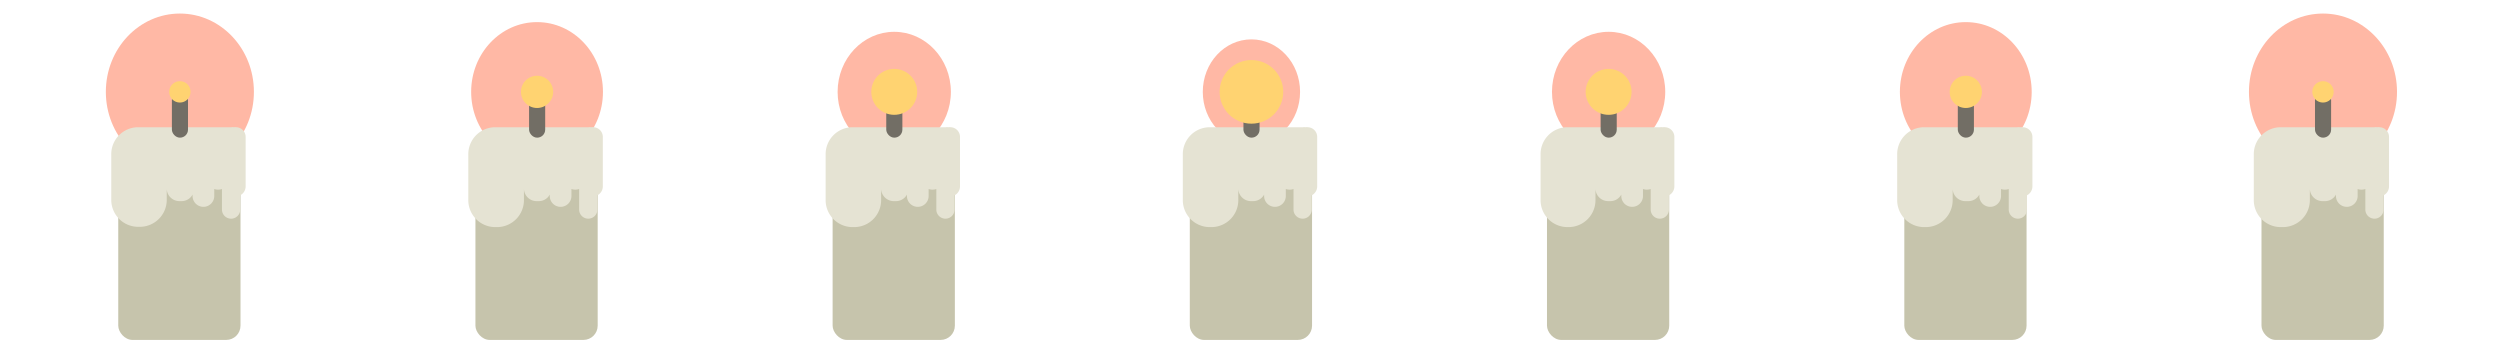 <svg xmlns="http://www.w3.org/2000/svg" viewBox="0 0 175.26 25"><defs><style>.cls-1{fill:#ff5224;opacity:0.41;}.cls-2{fill:#c6c4ac;}.cls-3{fill:#e5e3d3;}.cls-4{fill:#726e65;}.cls-5{fill:#ffd371;}</style></defs><title>candleSH</title><g id="Layer_4" data-name="Layer 4"><ellipse class="cls-1" cx="12.61" cy="6.44" rx="5.19" ry="5.49"/><rect class="cls-2" x="8.29" y="9.85" width="8.57" height="13.98" rx="1" ry="1"/><path class="cls-3" d="M16.58,8.92a.62.62,0,0,0-.18,0,.6.6,0,0,0-.18,0H9.63A1.89,1.89,0,0,0,7.8,10.85v.44s0,.06,0,.09,0,.06,0,.09V14A1.89,1.89,0,0,0,9.63,15.9h.22A1.89,1.89,0,0,0,11.69,14v-.76h0a.89.89,0,0,0,.87.86h.18a.87.87,0,0,0,.76-.46v.1a.76.76,0,1,0,1.52,0v-.49a.82.82,0,0,0,.54,0v1.44a.64.64,0,1,0,1.28,0v-1a.7.7,0,0,0,.38-.63V9.62A.68.68,0,0,0,16.58,8.92Z"/><rect class="cls-4" x="12.05" y="6.44" width="1.13" height="3.21" rx="0.56" ry="0.56"/><circle class="cls-5" cx="12.61" cy="6.44" r="0.75"/><ellipse class="cls-1" cx="37.65" cy="6.44" rx="4.62" ry="4.89"/><rect class="cls-2" x="33.33" y="9.85" width="8.57" height="13.98" rx="1" ry="1"/><path class="cls-3" d="M41.62,8.92a.62.62,0,0,0-.18,0,.6.6,0,0,0-.18,0H34.67a1.89,1.89,0,0,0-1.84,1.92v.44s0,.06,0,.09,0,.06,0,.09V14a1.89,1.89,0,0,0,1.84,1.92h.22A1.89,1.89,0,0,0,36.73,14v-.76h0a.89.89,0,0,0,.87.86h.18a.87.87,0,0,0,.76-.46v.1a.76.76,0,1,0,1.52,0v-.49a.82.82,0,0,0,.54,0v1.44a.64.64,0,1,0,1.28,0v-1a.7.7,0,0,0,.38-.63V9.62A.68.68,0,0,0,41.62,8.92Z"/><rect class="cls-4" x="37.09" y="6.44" width="1.13" height="3.21" rx="0.56" ry="0.56"/><circle class="cls-5" cx="37.65" cy="6.44" r="1.13"/><ellipse class="cls-1" cx="62.69" cy="6.44" rx="3.97" ry="4.21"/><rect class="cls-2" x="58.37" y="9.85" width="8.57" height="13.98" rx="1" ry="1"/><path class="cls-3" d="M66.66,8.92a.62.62,0,0,0-.18,0,.6.6,0,0,0-.18,0H59.72a1.89,1.89,0,0,0-1.84,1.92v.44s0,.06,0,.09,0,.06,0,.09V14a1.89,1.89,0,0,0,1.84,1.92h.22A1.89,1.89,0,0,0,61.77,14v-.76h0a.89.89,0,0,0,.87.86h.18a.87.87,0,0,0,.76-.46v.1a.76.76,0,1,0,1.52,0v-.49a.82.82,0,0,0,.54,0v1.44a.64.64,0,1,0,1.28,0v-1a.7.7,0,0,0,.38-.63V9.62A.68.68,0,0,0,66.66,8.92Z"/><rect class="cls-4" x="62.13" y="6.44" width="1.13" height="3.21" rx="0.56" ry="0.56"/><circle class="cls-5" cx="62.69" cy="6.44" r="1.61"/><ellipse class="cls-1" cx="87.73" cy="6.44" rx="3.41" ry="3.68"/><rect class="cls-2" x="83.41" y="9.85" width="8.57" height="13.98" rx="1" ry="1"/><path class="cls-3" d="M91.7,8.92a.62.62,0,0,0-.18,0,.6.6,0,0,0-.18,0H84.76a1.89,1.89,0,0,0-1.84,1.92v.44s0,.06,0,.09,0,.06,0,.09V14a1.89,1.89,0,0,0,1.84,1.92H85A1.89,1.89,0,0,0,86.81,14v-.76h0a.89.89,0,0,0,.87.86h.18a.87.87,0,0,0,.76-.46v.1a.76.76,0,1,0,1.52,0v-.49a.82.82,0,0,0,.54,0v1.44a.64.64,0,1,0,1.28,0v-1a.7.7,0,0,0,.38-.63V9.62A.68.68,0,0,0,91.7,8.92Z"/><rect class="cls-4" x="87.17" y="6.44" width="1.13" height="3.21" rx="0.56" ry="0.56"/><circle class="cls-5" cx="87.73" cy="6.44" r="2.23"/><ellipse class="cls-1" cx="112.77" cy="6.44" rx="3.97" ry="4.21"/><rect class="cls-2" x="108.45" y="9.85" width="8.57" height="13.98" rx="1" ry="1"/><path class="cls-3" d="M116.74,8.92a.62.62,0,0,0-.18,0,.6.6,0,0,0-.18,0H109.8A1.89,1.89,0,0,0,108,10.85v.44s0,.06,0,.09,0,.06,0,.09V14a1.89,1.89,0,0,0,1.84,1.92H110A1.89,1.89,0,0,0,111.85,14v-.76h0a.89.89,0,0,0,.87.86h.18a.87.87,0,0,0,.76-.46v.1a.76.76,0,1,0,1.52,0v-.49a.82.82,0,0,0,.54,0v1.44a.64.64,0,1,0,1.28,0v-1a.7.7,0,0,0,.38-.63V9.62A.68.68,0,0,0,116.74,8.92Z"/><rect class="cls-4" x="112.21" y="6.44" width="1.13" height="3.21" rx="0.56" ry="0.56"/><circle class="cls-5" cx="112.77" cy="6.44" r="1.61"/><ellipse class="cls-1" cx="137.81" cy="6.44" rx="4.62" ry="4.89"/><rect class="cls-2" x="133.5" y="9.85" width="8.57" height="13.98" rx="1" ry="1"/><path class="cls-3" d="M141.78,8.92a.62.62,0,0,0-.18,0,.6.6,0,0,0-.18,0h-6.59A1.89,1.89,0,0,0,133,10.85v.44s0,.06,0,.09,0,.06,0,.09V14a1.89,1.89,0,0,0,1.84,1.92h.22A1.89,1.89,0,0,0,136.89,14v-.76h0a.89.89,0,0,0,.87.86H138a.87.87,0,0,0,.76-.46v.1a.76.76,0,1,0,1.52,0v-.49a.82.82,0,0,0,.54,0v1.44a.64.64,0,1,0,1.28,0v-1a.7.7,0,0,0,.38-.63V9.62A.68.68,0,0,0,141.78,8.92Z"/><rect class="cls-4" x="137.25" y="6.44" width="1.13" height="3.21" rx="0.56" ry="0.56"/><circle class="cls-5" cx="137.81" cy="6.44" r="1.13"/><ellipse class="cls-1" cx="162.85" cy="6.44" rx="5.19" ry="5.49"/><rect class="cls-2" x="158.54" y="9.85" width="8.57" height="13.98" rx="1" ry="1"/><path class="cls-3" d="M166.82,8.92a.62.62,0,0,0-.18,0,.6.6,0,0,0-.18,0h-6.59A1.89,1.89,0,0,0,158,10.85v.44s0,.06,0,.09,0,.06,0,.09V14a1.89,1.89,0,0,0,1.84,1.92h.22A1.89,1.89,0,0,0,161.93,14v-.76h0a.89.89,0,0,0,.87.86H163a.87.87,0,0,0,.76-.46v.1a.76.76,0,1,0,1.52,0v-.49a.82.82,0,0,0,.54,0v1.44a.64.64,0,1,0,1.28,0v-1a.7.7,0,0,0,.38-.63V9.62A.68.68,0,0,0,166.82,8.92Z"/><rect class="cls-4" x="162.29" y="6.44" width="1.13" height="3.21" rx="0.56" ry="0.56"/><circle class="cls-5" cx="162.85" cy="6.44" r="0.75"/></g></svg>